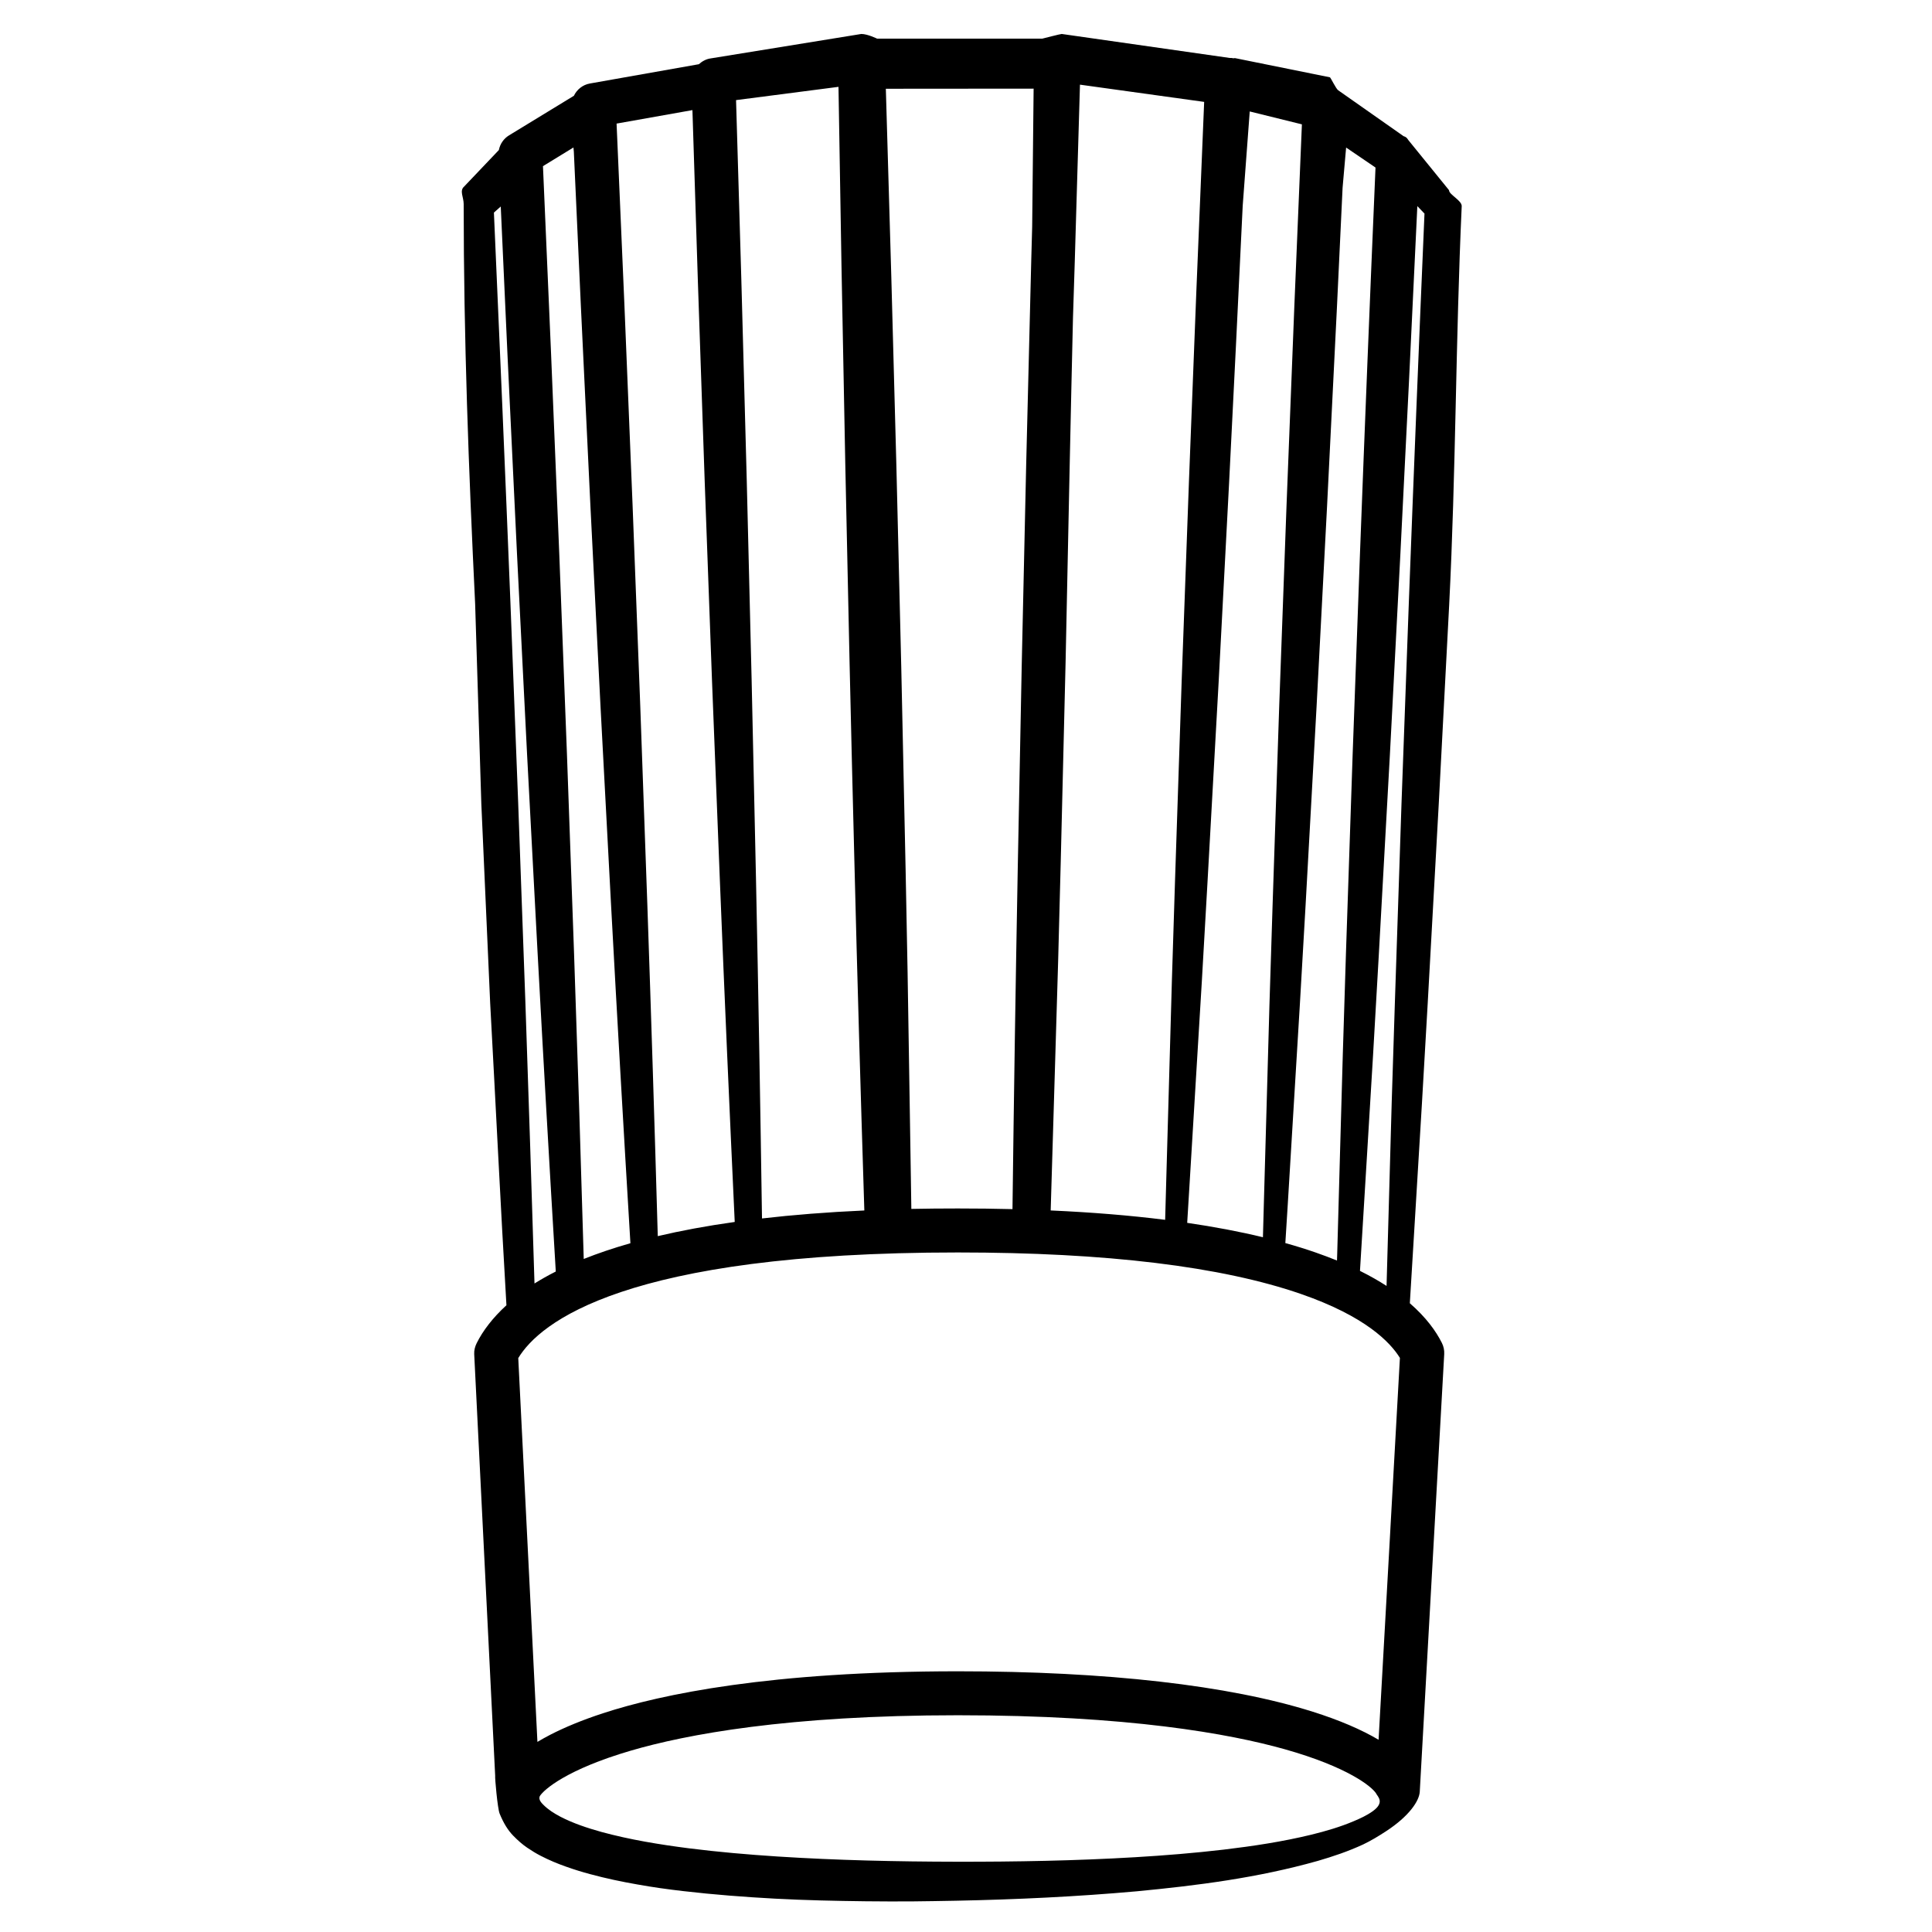 <svg xmlns="http://www.w3.org/2000/svg" xmlns:xlink="http://www.w3.org/1999/xlink" version="1.0" x="0px" y="0px" viewBox="0 0 100 100" enable-background="new 0 0 100 100" xml:space="preserve"><path d="M73.597,57.148l0.298-5.163l0.572-10.326l0.541-10.328c0.351-6.886,0.335-13.771,0.65-20.659  C75.671,10.377,75,10.074,75,9.844V9.842l-2.018-2.485c-0.137-0.144-0.133-0.251-0.332-0.308l-3.386-2.377  C69.144,4.589,68.869,4,68.834,4h-0.005l-4.896-0.99c-0.032-0.009-0.065,0.011-0.1,0.005C63.776,2.998,63.716,3,63.654,3h-0.003  l-8.695-1.242C54.913,1.752,53.949,2,53.949,2h-8.551c0,0-0.494-0.242-0.816-0.242l0,0l-7.797,1.265  c-0.234,0.031-0.446,0.151-0.613,0.301l-5.638,0.998c-0.37,0.064-0.675,0.311-0.83,0.636l-3.361,2.051  c-0.269,0.165-0.461,0.439-0.522,0.757L24.02,9.659C23.773,9.877,24,10.205,24,10.56v0.002c0,6.896,0.259,13.792,0.593,20.688  l0.32,10.342l0.459,10.342c0.285,5.208,0.534,10.417,0.841,15.625c-0.713,0.653-1.219,1.319-1.539,1.961  c-0.087,0.175-0.139,0.37-0.129,0.565L25.63,91.91c-0.02,0.1,0.124,1.698,0.229,1.958c0.215,0.525,0.439,0.87,0.698,1.14  c0.262,0.268,0.487,0.462,0.73,0.628c0.243,0.164,0.463,0.299,0.691,0.416c0.456,0.236,0.883,0.411,1.31,0.562  c0.427,0.153,0.84,0.279,1.253,0.39c0.825,0.224,1.632,0.392,2.437,0.533c0.803,0.145,1.6,0.256,2.395,0.347  c1.589,0.185,3.167,0.304,4.738,0.39c1.572,0.084,3.138,0.117,4.701,0.136c0.781,0.008,1.562,0.011,2.341,0.007  c0.78-0.008,1.559-0.021,2.338-0.036c3.112-0.062,6.23-0.209,9.353-0.488c3.121-0.299,6.244-0.692,9.368-1.574  c0.783-0.228,1.565-0.489,2.352-0.854c0.393-0.188,0.774-0.416,1.185-0.685c1.189-0.778,1.712-1.562,1.738-2.043l1.266-22.65  c0.011-0.198-0.031-0.396-0.119-0.573c-0.301-0.603-0.809-1.318-1.661-2.058l0.312-5.144L73.597,57.148z M68.144,36.6l0.541-10.329  l0.513-10.329l0.294-6.224c0.06-0.693,0.123-1.387,0.183-2.081l1.521,1.035c-0.286,6.678-0.554,13.357-0.806,20.036l-0.377,10.335  L69.665,49.38l-0.161,5.168l-0.146,5.17l-0.144,5.17l-0.012,0.357c-0.346-0.141-0.713-0.279-1.102-0.415  c-0.498-0.173-1.023-0.337-1.571-0.489c0.041-0.643,0.081-1.286,0.121-1.928l0.312-5.163l0.313-5.162l0.298-5.163L68.144,36.6z   M63.075,35.333l0.542-10.328c0.243-4.785,0.478-9.569,0.705-14.355c0.121-1.627,0.245-3.253,0.364-4.881l2.7,0.667l-0.391,9.407  l-0.405,10.333l-0.377,10.335L65.869,46.85l-0.163,5.168l-0.145,5.169l-0.146,5.17c-0.016,0.562-0.031,1.121-0.046,1.682  c-1.204-0.291-2.511-0.539-3.92-0.745l0.131-2.147l0.312-5.162l0.313-5.162l0.295-5.163L63.075,35.333z M54.463,59.996l0.154-5.139  l0.153-5.137l0.134-5.138l0.25-10.276l0.214-10.277c0.051-2.527,0.112-5.055,0.169-7.582l0.091-2.852l0.271-9.213l6.428,0.892  c-0.277,6.546-0.54,13.093-0.787,19.64l-0.377,10.335l-0.344,10.336l-0.162,5.169l-0.146,5.169l-0.146,5.168l-0.057,2.047  c-1.821-0.229-3.797-0.39-5.925-0.485l0.003-0.088L54.463,59.996z M53.5,4.588c-0.028,2.382-0.051,4.765-0.075,7.147l-0.049,1.796  l-0.26,10.484l-0.233,10.485l-0.205,10.487c-0.11,5.865-0.199,11.731-0.272,17.597c-0.916-0.023-1.858-0.034-2.825-0.034  c-0.83,0-1.632,0.007-2.41,0.023l-0.028-1.82l-0.083-5.237l-0.084-5.237l-0.101-5.238L46.65,34.568l-0.254-10.473  c-0.167-6.5-0.348-13.001-0.545-19.501L53.5,4.588z M43.4,4.495l0.155,9.259l0.197,10.277c0.142,6.852,0.293,13.703,0.471,20.554  c0.149,6.024,0.325,12.046,0.515,18.069c-1.939,0.087-3.7,0.228-5.297,0.413c-0.086-5.844-0.188-11.687-0.31-17.529L38.904,35.19  l-0.253-10.347l-0.279-10.347l-0.274-9.314L43.4,4.495z M35.84,5.699l0.282,8.867l0.353,10.345l0.379,10.342l0.407,10.343  c0.236,5.885,0.494,11.768,0.768,17.652c-1.475,0.207-2.797,0.454-3.983,0.734c-0.163-5.731-0.343-11.462-0.541-17.192  l-0.369-10.349l-0.396-10.348l-0.422-10.347l-0.404-9.349L35.84,5.699z M29.681,7.634l0.021,0.219l0.364,7.993l0.494,10.344  l0.521,10.343l0.549,10.341c0.315,5.825,0.648,11.65,1,17.475c-0.893,0.254-1.694,0.527-2.416,0.815  c-0.152-5.282-0.32-10.562-0.502-15.843l-0.369-10.35l-0.397-10.348l-0.424-10.347l-0.418-9.676L29.681,7.634z M27.193,51.85  l-0.374-10.349l-0.401-10.348c-0.269-6.717-0.555-13.434-0.853-20.15l0.354-0.314l0.349,7.687l0.494,10.343l0.52,10.343  l0.548,10.341c0.296,5.472,0.608,10.941,0.937,16.411c-0.399,0.201-0.765,0.409-1.102,0.619C27.52,61.572,27.357,56.71,27.193,51.85  z M71.051,93.749c-0.3,0.215-0.646,0.374-0.993,0.52c-0.698,0.295-1.436,0.51-2.179,0.693c-1.489,0.362-3.013,0.592-4.541,0.774  c-1.527,0.179-3.063,0.303-4.602,0.394c-3.077,0.182-6.161,0.237-9.245,0.232c-3.084-0.006-6.168-0.072-9.243-0.27  c-1.537-0.1-3.072-0.232-4.597-0.425c-1.523-0.196-3.044-0.444-4.517-0.845c-0.733-0.204-1.46-0.445-2.123-0.787  c-0.328-0.172-0.643-0.372-0.886-0.619c-0.087-0.088-0.267-0.261-0.186-0.447c0.213-0.347,1.42-1.391,4.702-2.353  c2.856-0.837,8.114-1.835,16.938-1.835c8.82,0,14.07,0.958,16.922,1.76c3.282,0.925,4.499,1.937,4.719,2.277  C71.296,92.987,71.703,93.281,71.051,93.749z M71.972,79.021l-0.014,0.263L71.355,90.05c-0.886-0.525-2.032-1.018-3.406-1.451  c-4.334-1.369-10.686-2.093-18.369-2.093c-9.698,0-15.348,1.183-18.38,2.175c-1.044,0.342-1.956,0.717-2.721,1.111  c-0.234,0.121-0.456,0.245-0.662,0.368l-0.263-5.275l-0.729-14.591c1.105-1.823,5.482-5.467,22.755-5.467  c7.676,0,13.655,0.725,17.772,2.154c3.303,1.146,4.6,2.481,5.107,3.304L71.972,79.021z M70.392,65.781l0.051-0.839l0.314-5.163  l0.312-5.162l0.296-5.162l0.572-10.326l0.54-10.328c0.309-6.044,0.603-12.088,0.884-18.132l0.37,0.386  c-0.289,6.728-0.558,13.455-0.812,20.184l-0.377,10.335L72.198,51.91l-0.164,5.168l-0.145,5.17l-0.121,4.311  C71.362,66.296,70.904,66.035,70.392,65.781z"></path></svg>